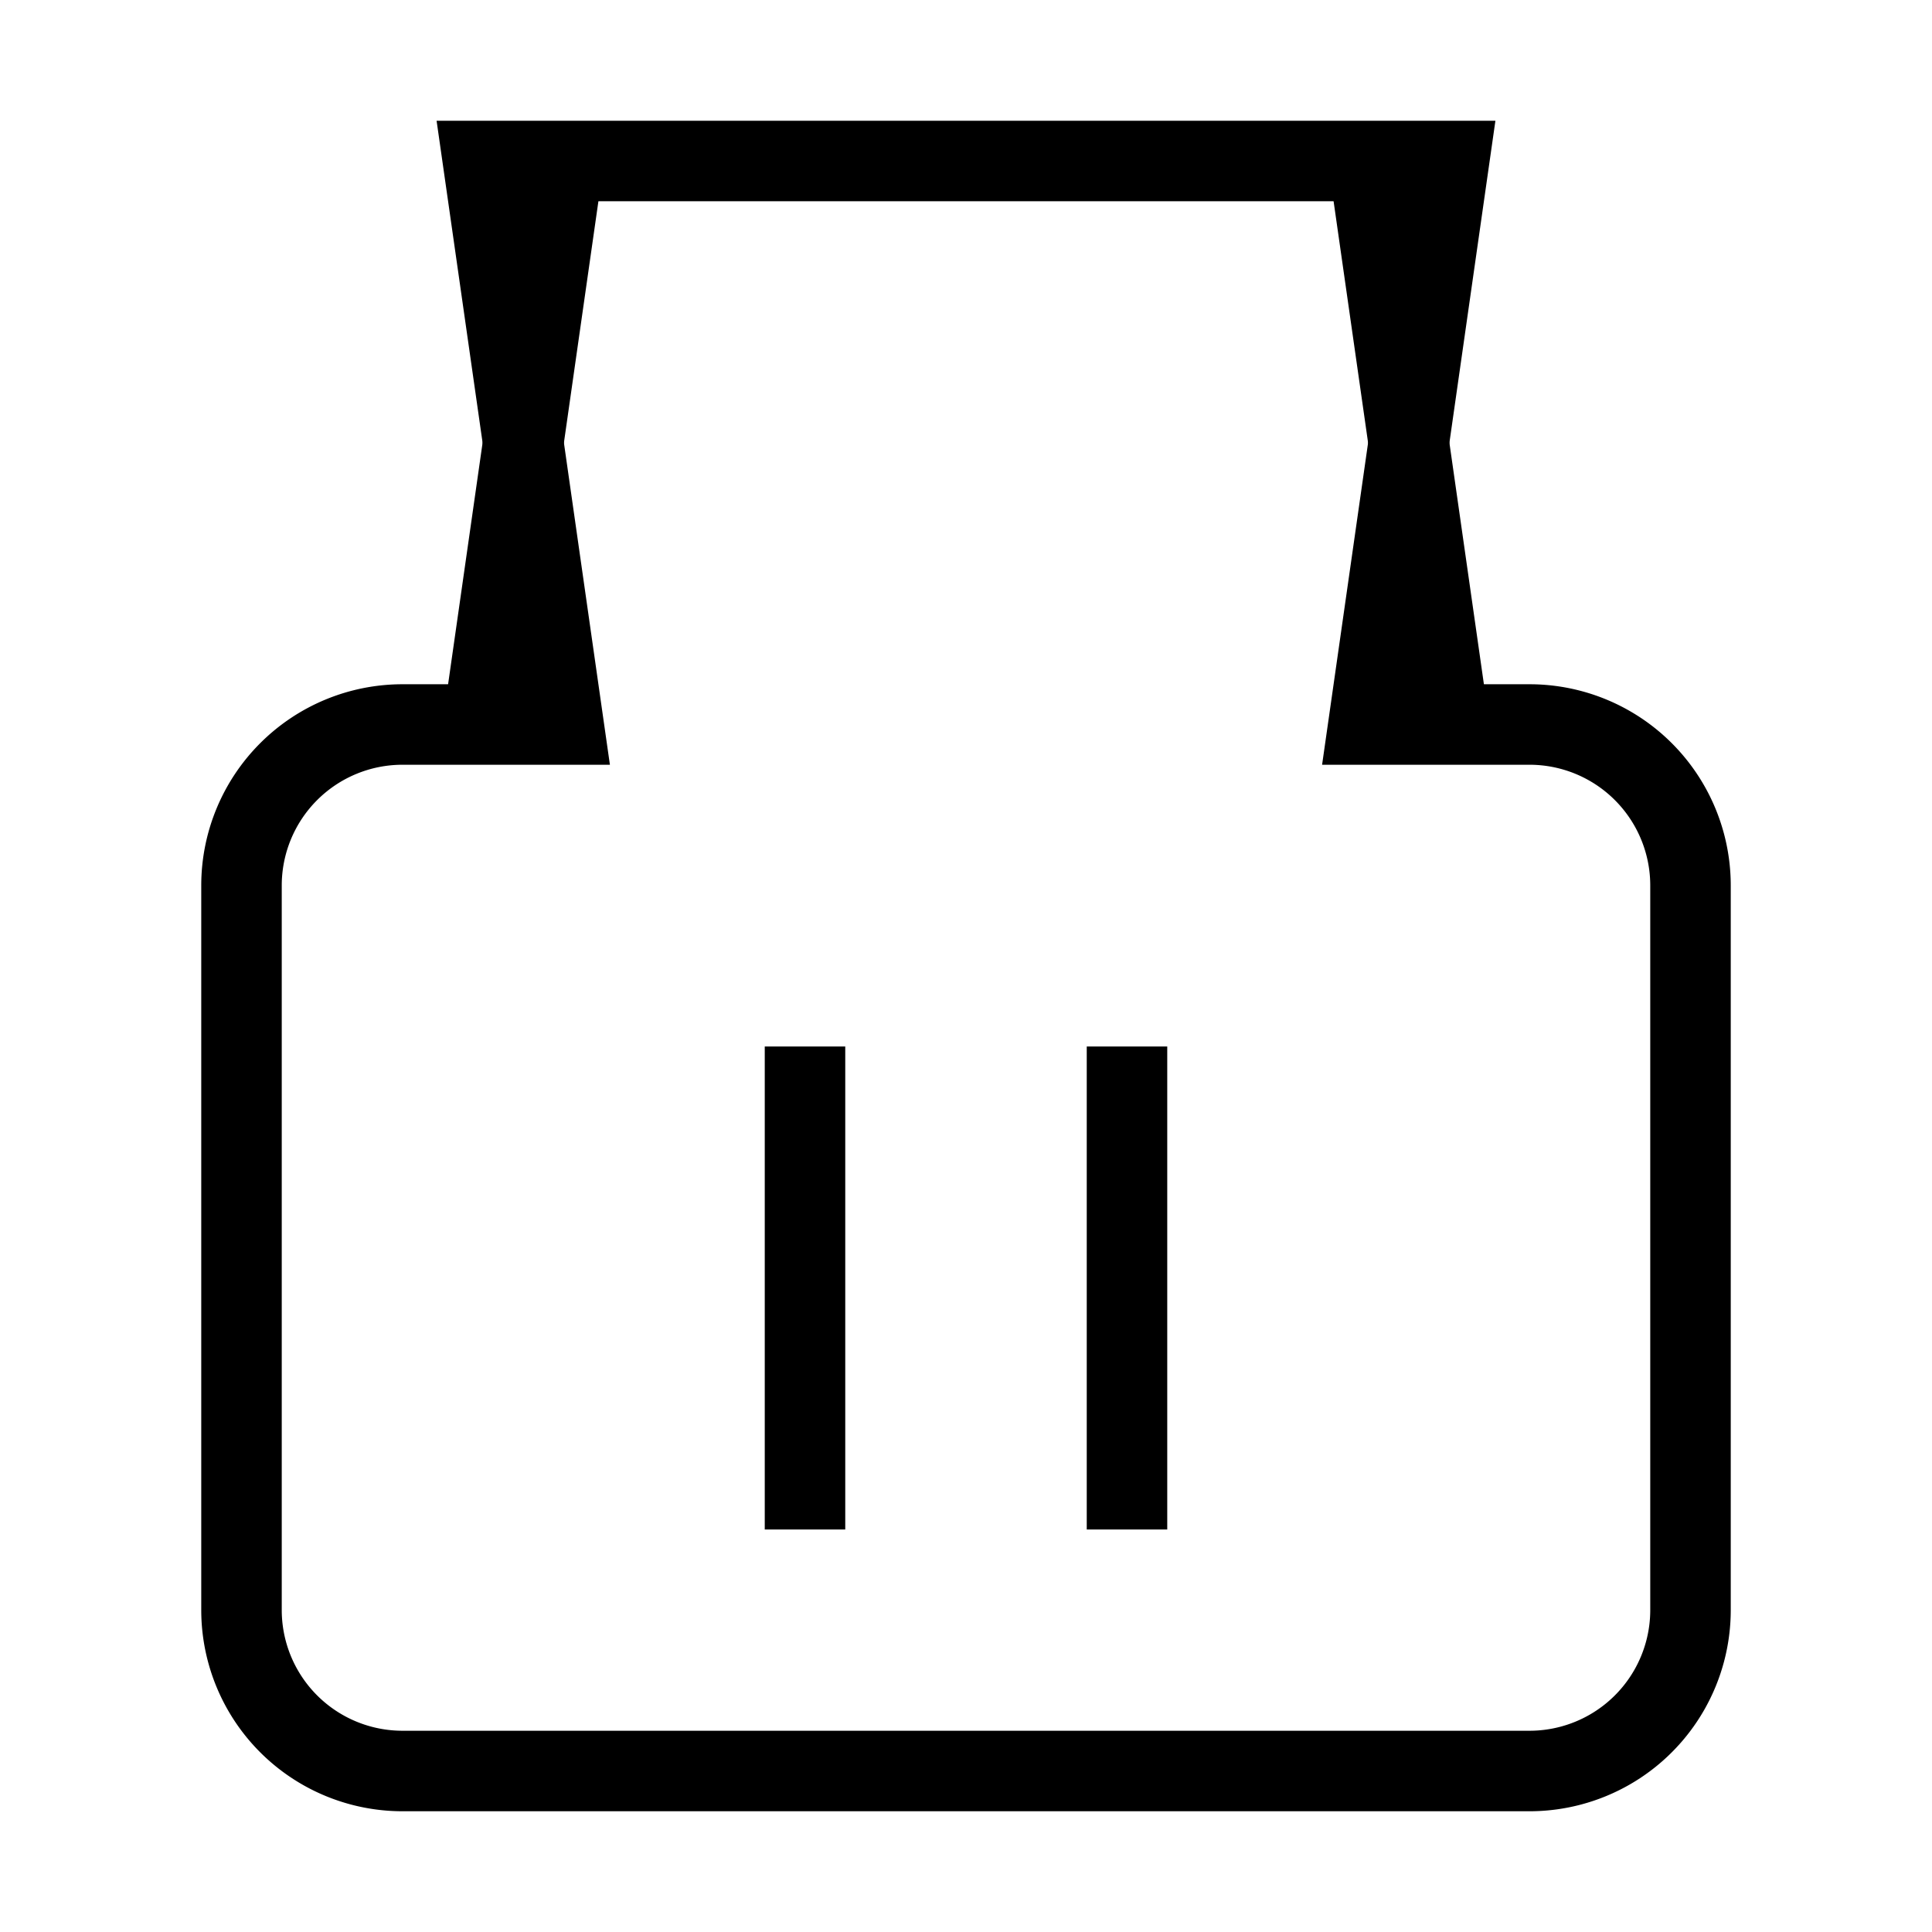 <svg xmlns="http://www.w3.org/2000/svg" width="300" height="300" viewBox="0 0 24 24" fill="none" stroke="currentColor" strokeWidth="2" strokeLinecap="round" strokeLinejoin="round" class="feather feather-shopping-bag">
  <path d="M6 2l1 7H5a2 2 0 00-2 2v9a2 2 0 002 2h14a2 2 0 002-2v-9a2 2 0 00-2-2h-2l1-7z"></path>
  <path d="M6 9l1-7"></path>
  <path d="M18 9l-1-7"></path>
  <path d="M10 13v6"></path>
  <path d="M14 13v6"></path>
</svg>
